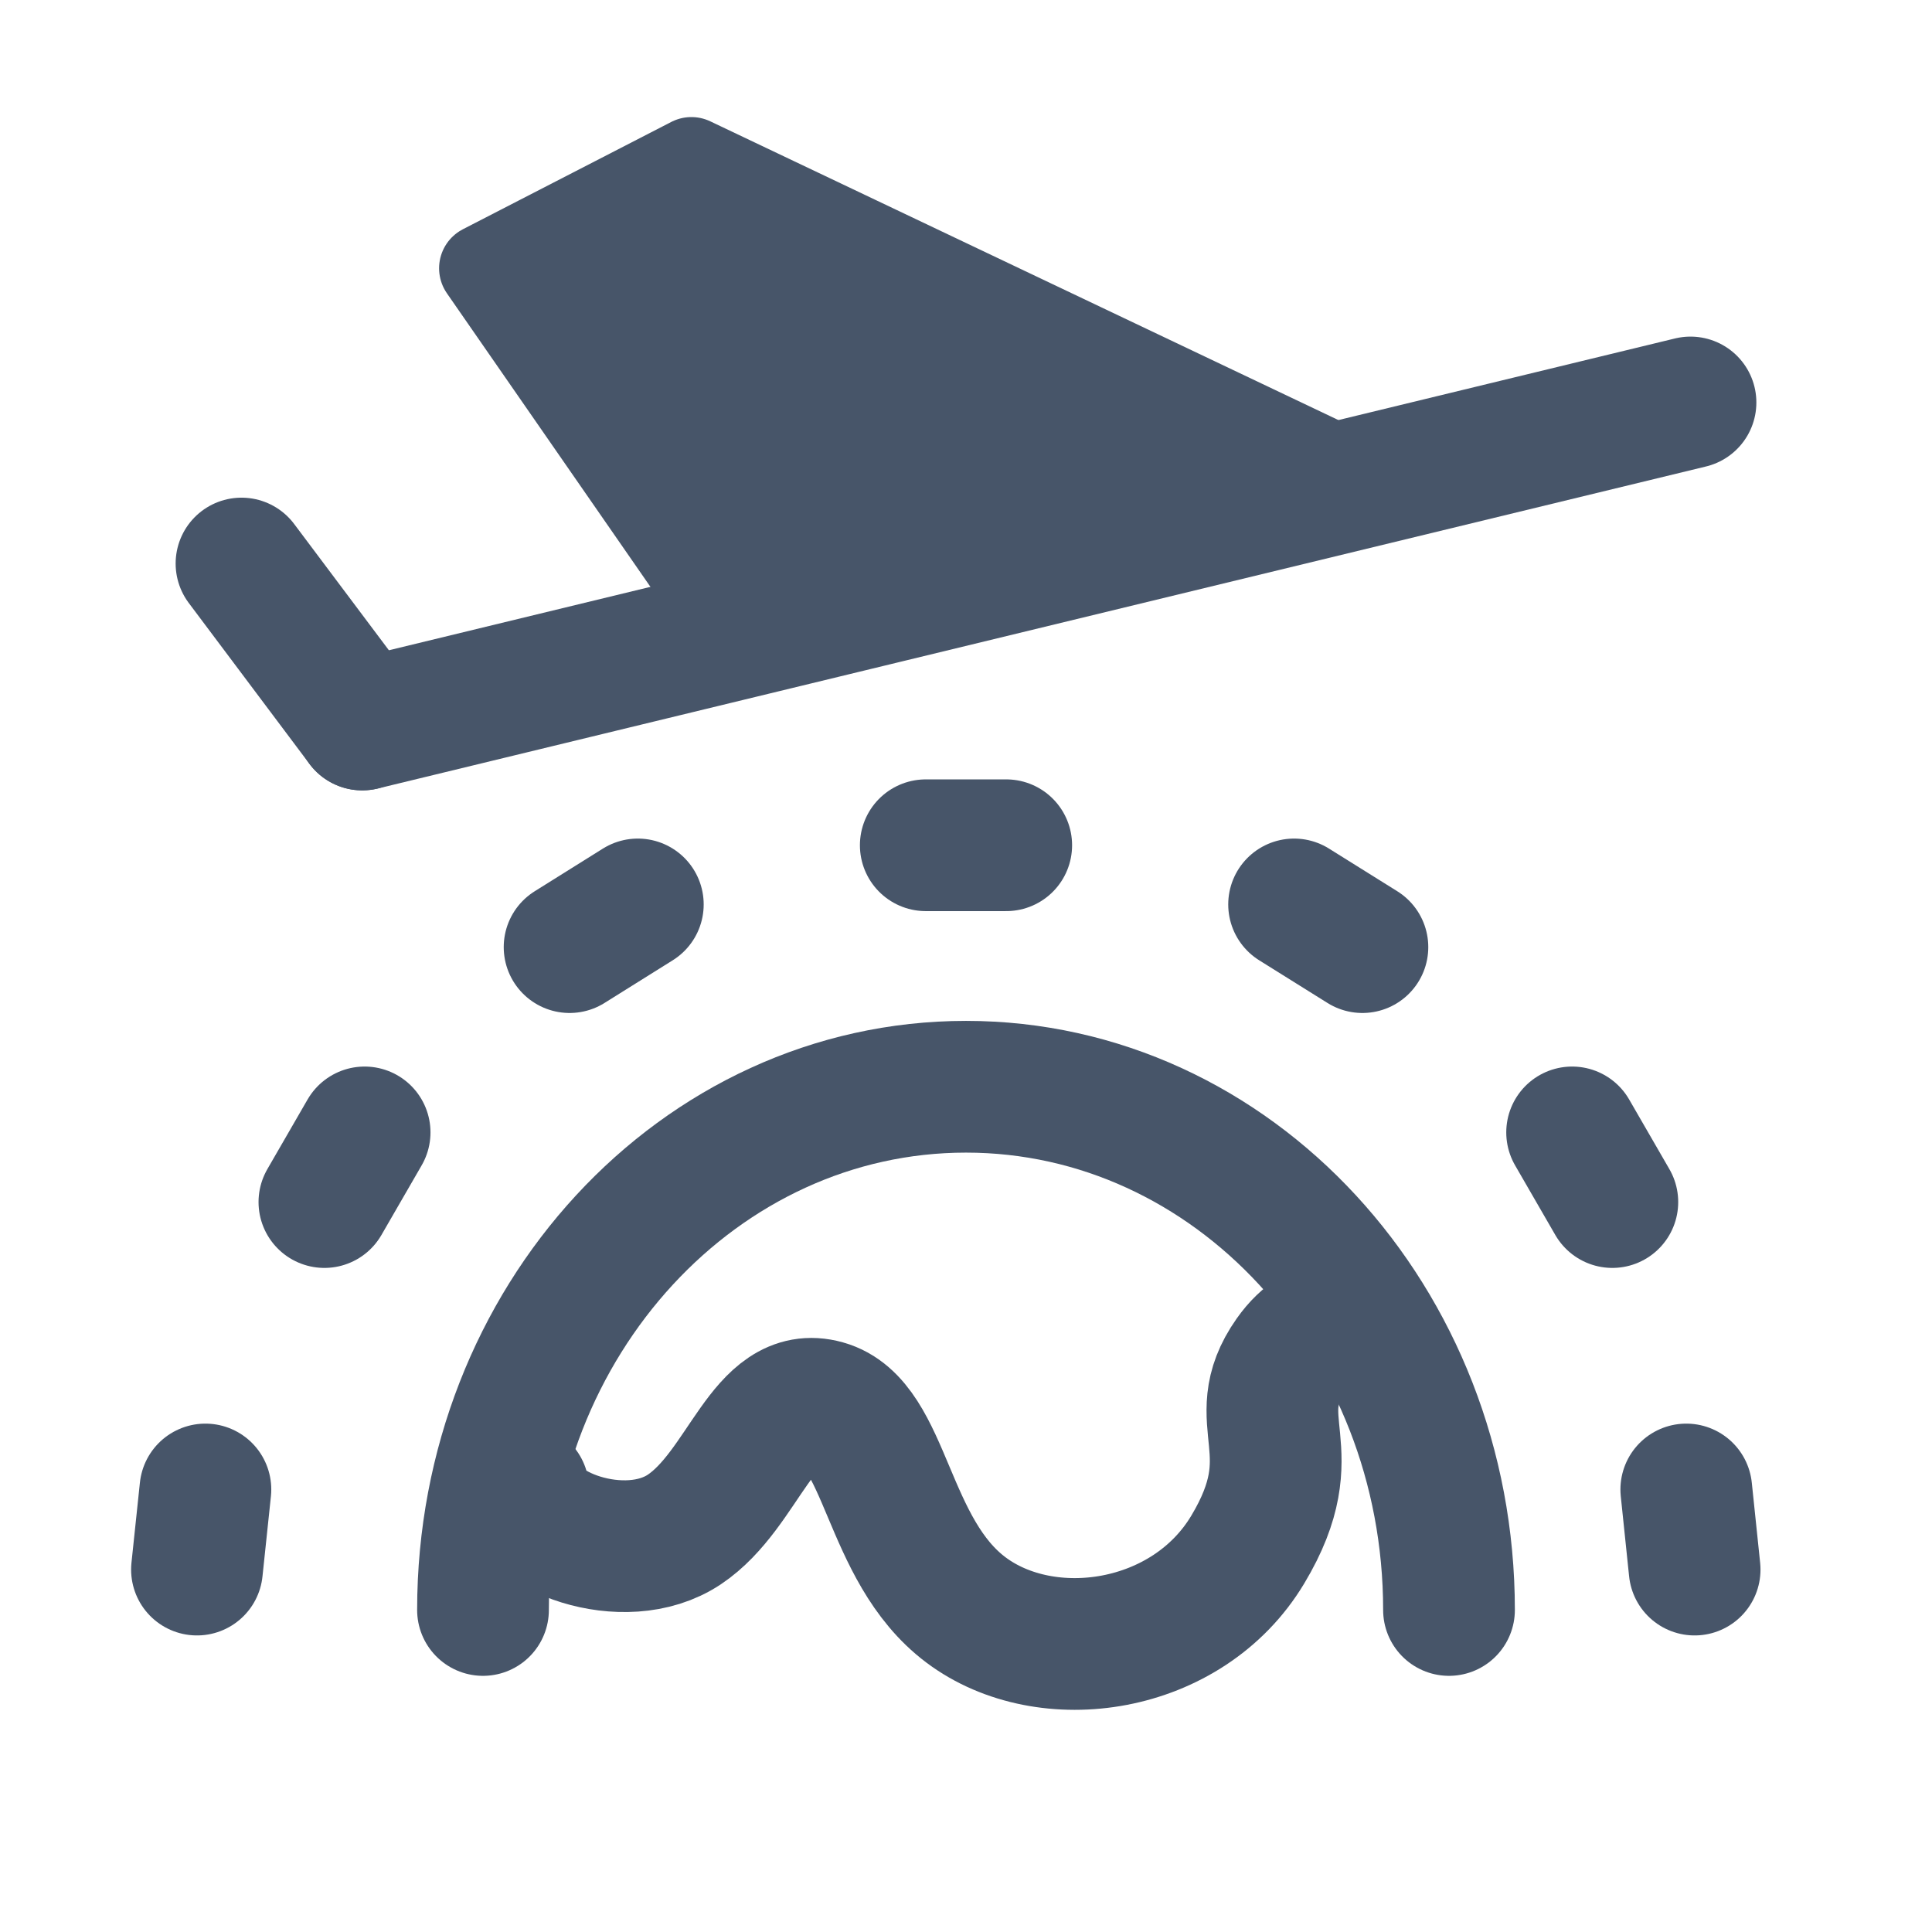 <svg width="22" height="22" viewBox="0 0 22 22" fill="none" xmlns="http://www.w3.org/2000/svg">
<path d="M5.5 18.333C5.5 15.043 7.962 12.375 11 12.375C14.038 12.375 16.5 15.043 16.5 18.333" stroke="#475569" stroke-width="1.5" stroke-linecap="round"/>
<path d="M5.958 16.958C5.958 17.417 7.104 17.875 7.792 17.417C8.479 16.958 8.69 15.81 9.396 16.008C10.101 16.205 10.083 17.646 11 18.333C11.917 19.021 13.521 18.792 14.208 17.646C14.896 16.5 14.172 16.191 14.695 15.447C15.043 14.952 15.488 15.073 15.583 15.125" stroke="#475569" stroke-width="1.5" stroke-linecap="round"/>
<path d="M10.542 9.625H11.458H10.542Z" fill="#475569"/>
<path d="M10.542 9.625H11.458" stroke="#475569" stroke-width="1.5" stroke-linecap="round" stroke-linejoin="round"/>
<path d="M14.736 10.299L15.514 10.785L14.736 10.299Z" fill="#475569"/>
<path d="M14.736 10.299L15.514 10.785" stroke="#475569" stroke-width="1.5" stroke-linecap="round" stroke-linejoin="round"/>
<path d="M6.486 10.785L7.263 10.299L6.486 10.785Z" fill="#475569"/>
<path d="M6.486 10.785L7.263 10.299" stroke="#475569" stroke-width="1.5" stroke-linecap="round" stroke-linejoin="round"/>
<path d="M17.902 12.895L18.36 13.688L17.902 12.895Z" fill="#475569"/>
<path d="M17.902 12.895L18.36 13.688" stroke="#475569" stroke-width="1.5" stroke-linecap="round" stroke-linejoin="round"/>
<path d="M3.694 13.688L4.152 12.895L3.694 13.688Z" fill="#475569"/>
<path d="M3.694 13.688L4.152 12.895" stroke="#475569" stroke-width="1.5" stroke-linecap="round" stroke-linejoin="round"/>
<path d="M19.202 16.961L19.297 17.873L19.202 16.961Z" fill="#475569"/>
<path d="M19.202 16.961L19.297 17.873" stroke="#475569" stroke-width="1.5" stroke-linecap="round" stroke-linejoin="round"/>
<path d="M2.243 17.873L2.339 16.961L2.243 17.873Z" fill="#475569"/>
<path d="M2.243 17.873L2.339 16.961" stroke="#475569" stroke-width="1.5" stroke-linecap="round" stroke-linejoin="round"/>
<path d="M19.25 4.583L4.125 8.25L19.25 4.583Z" fill="#475569"/>
<path d="M19.25 4.583L4.125 8.25" stroke="#475569" stroke-width="1.5" stroke-linecap="round"/>
<path d="M7.873 1.833L15.583 5.5L8.466 7.333L5.5 3.055L7.873 1.833Z" fill="#475569" stroke="#475569" stroke-linecap="round" stroke-linejoin="round"/>
<path d="M4.125 8.25L2.75 6.417L4.125 8.25Z" fill="#475569"/>
<path d="M4.125 8.25L2.75 6.417" stroke="#475569" stroke-width="1.5" stroke-linecap="round" stroke-linejoin="round"/>
</svg>
